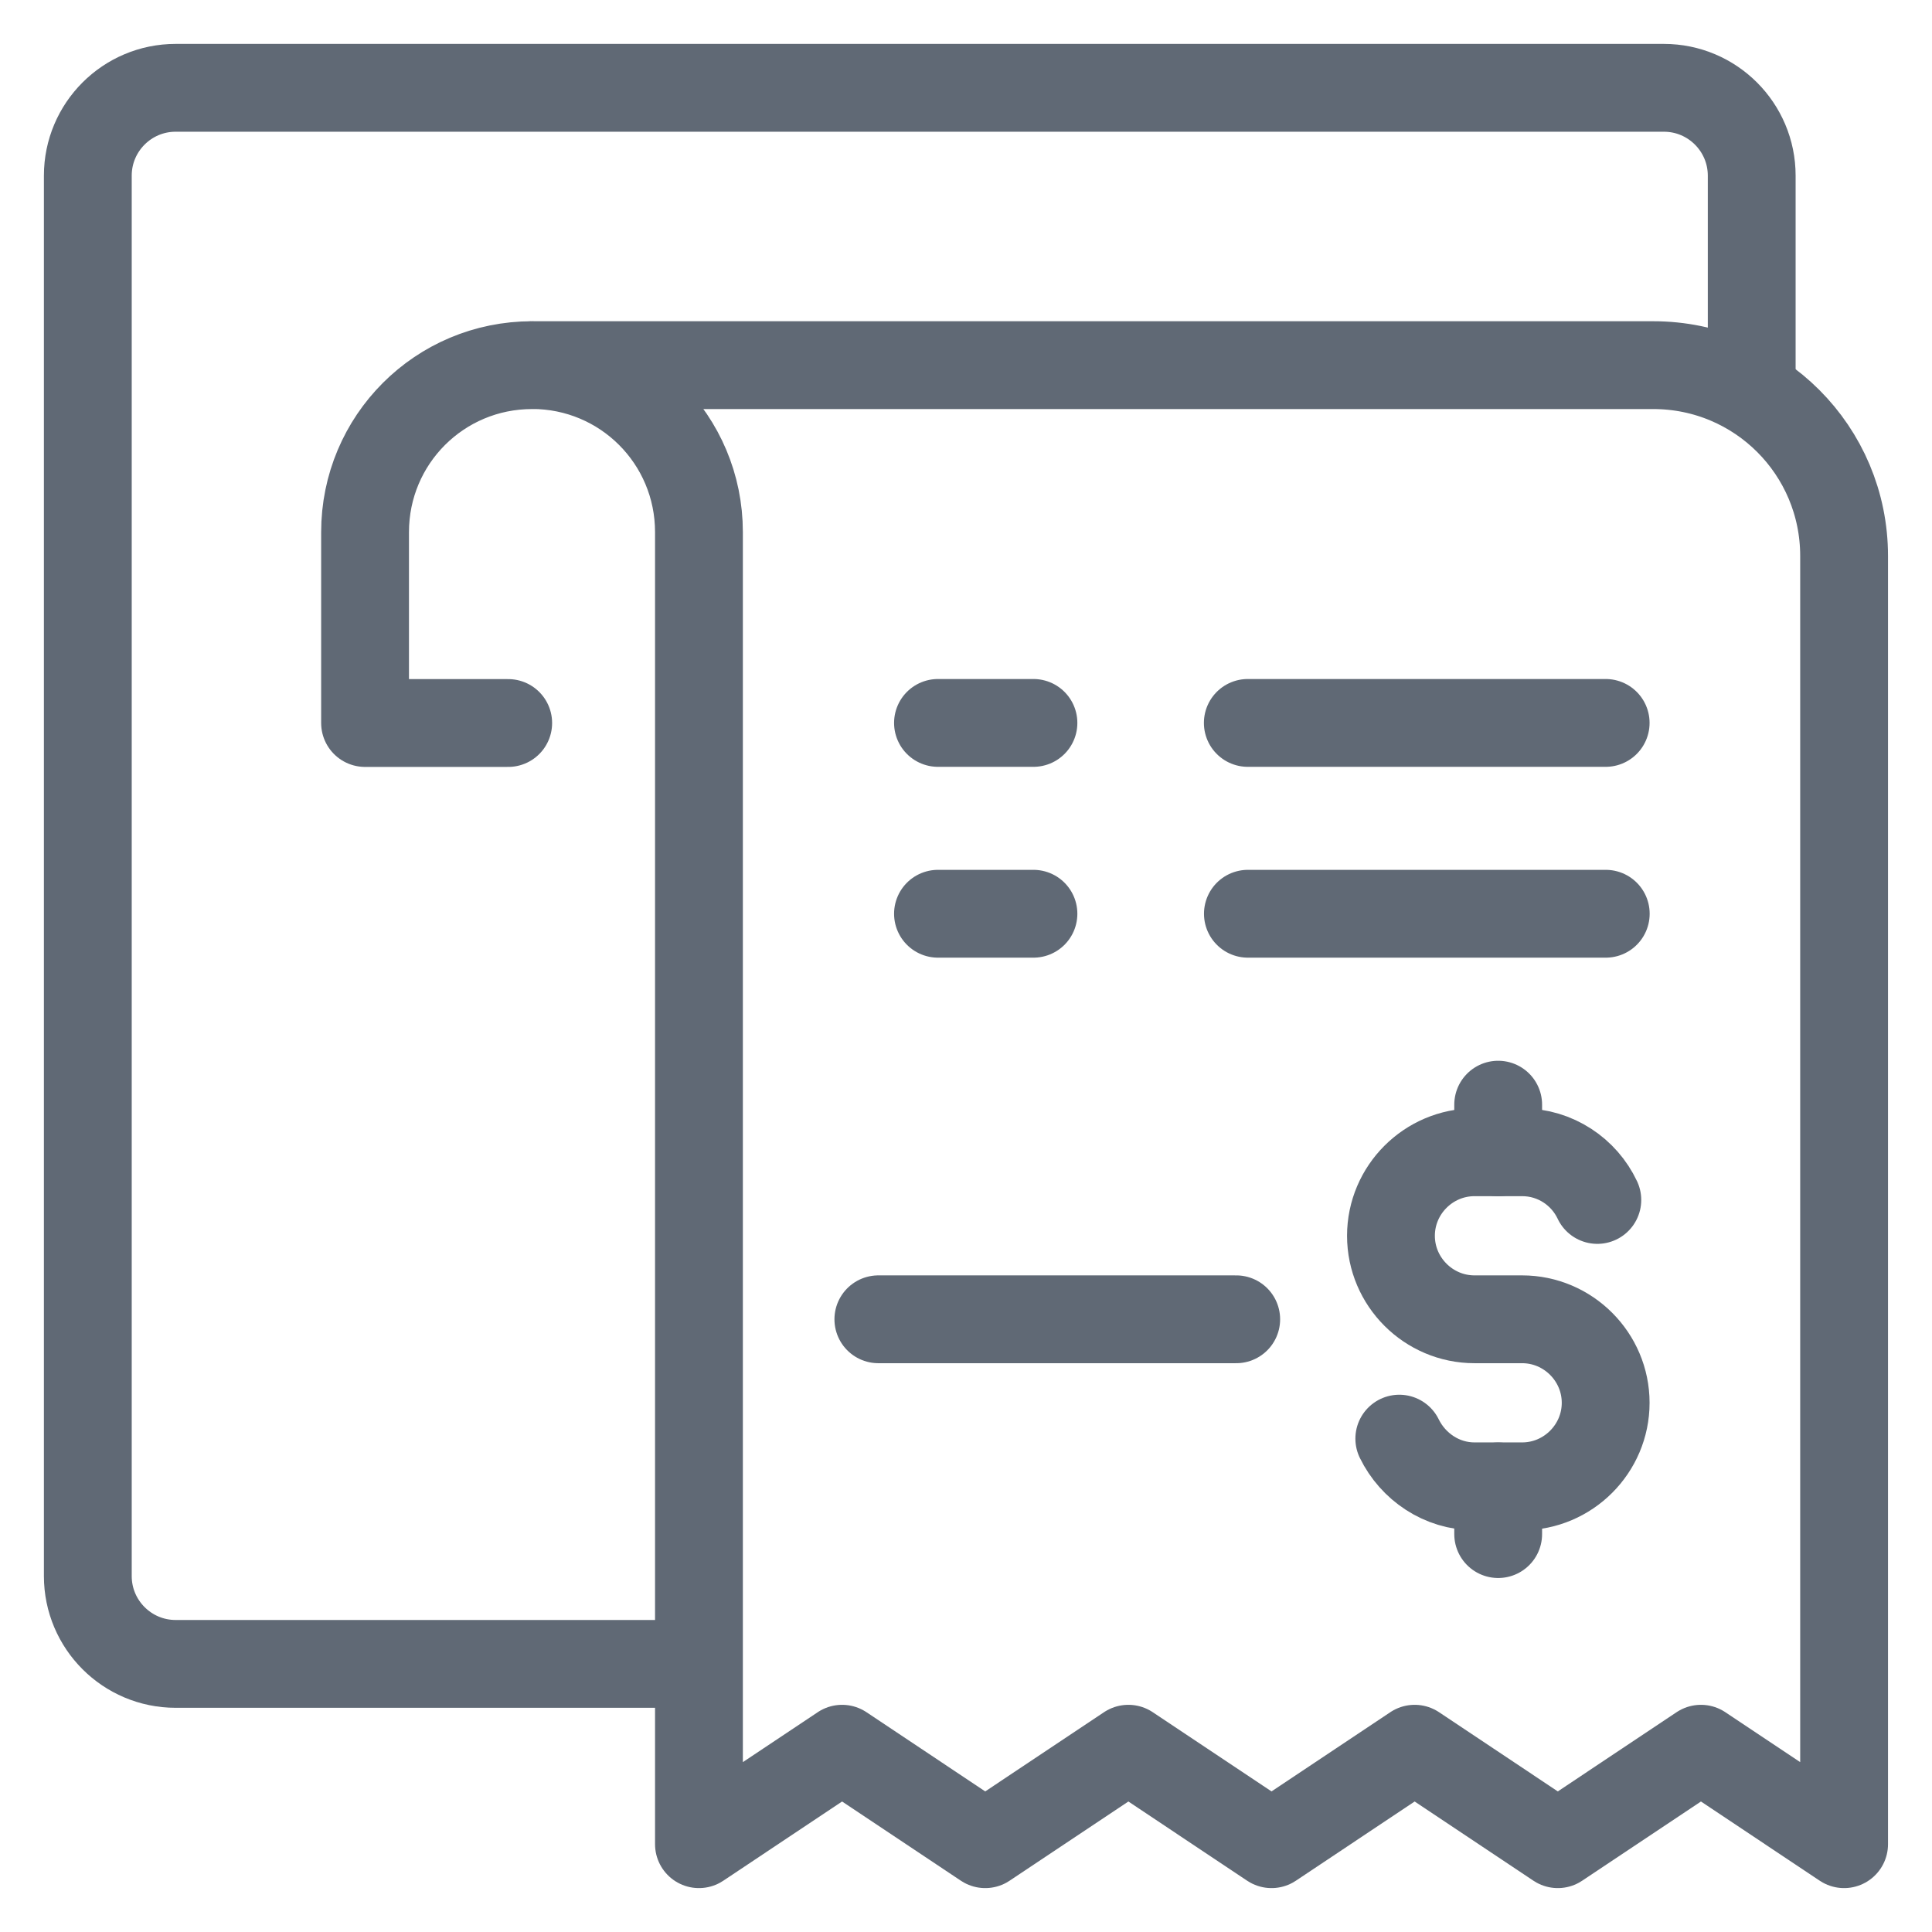 <svg fill="none" height="22" viewBox="0 0 22 22" width="22" xmlns="http://www.w3.org/2000/svg"><g stroke="#606975"><path d="m19.947 4.5v-2.5c0-.552-.448-1-1-1h-16.947c-.552 0-1 .448-1 1v15.947c0 .552.448 1 1 1h5.821"/><g stroke-linecap="round" stroke-linejoin="round" stroke-miterlimit="10"><path d="m11.768 10.405h-1.087"/><path d="m11.768 8.232h-1.087"/><path d="m18.285 10.405h-4.075"/><path d="m18.284 8.232h-4.075"/><path d="m6.059 4.158h12.767c1.202 0 2.173.971 2.173 2.173v14.669l-1.63-1.087-1.63 1.087-1.63-1.087-1.63 1.087-1.63-1.087-1.63 1.087-1.63-1.087-1.63 1.087v-14.941c0-1.053-.849-1.902-1.902-1.902zm0 0c-1.053 0-1.902.849-1.902 1.902v2.173h1.63"/><path d="m10.002 15.023h4.075"/><path d="m15.934 16.382c.156.319.482.543.856.543h.543c.523 0 .951-.428.951-.951 0-.523-.428-.951-.951-.951h-.543c-.523 0-.951-.428-.951-.951 0-.523.428-.951.951-.951h.543c.38 0 .706.224.856.543"/><path d="m17.06 12.579v.543"/><path d="m17.06 16.926v.543"/></g></g></svg>